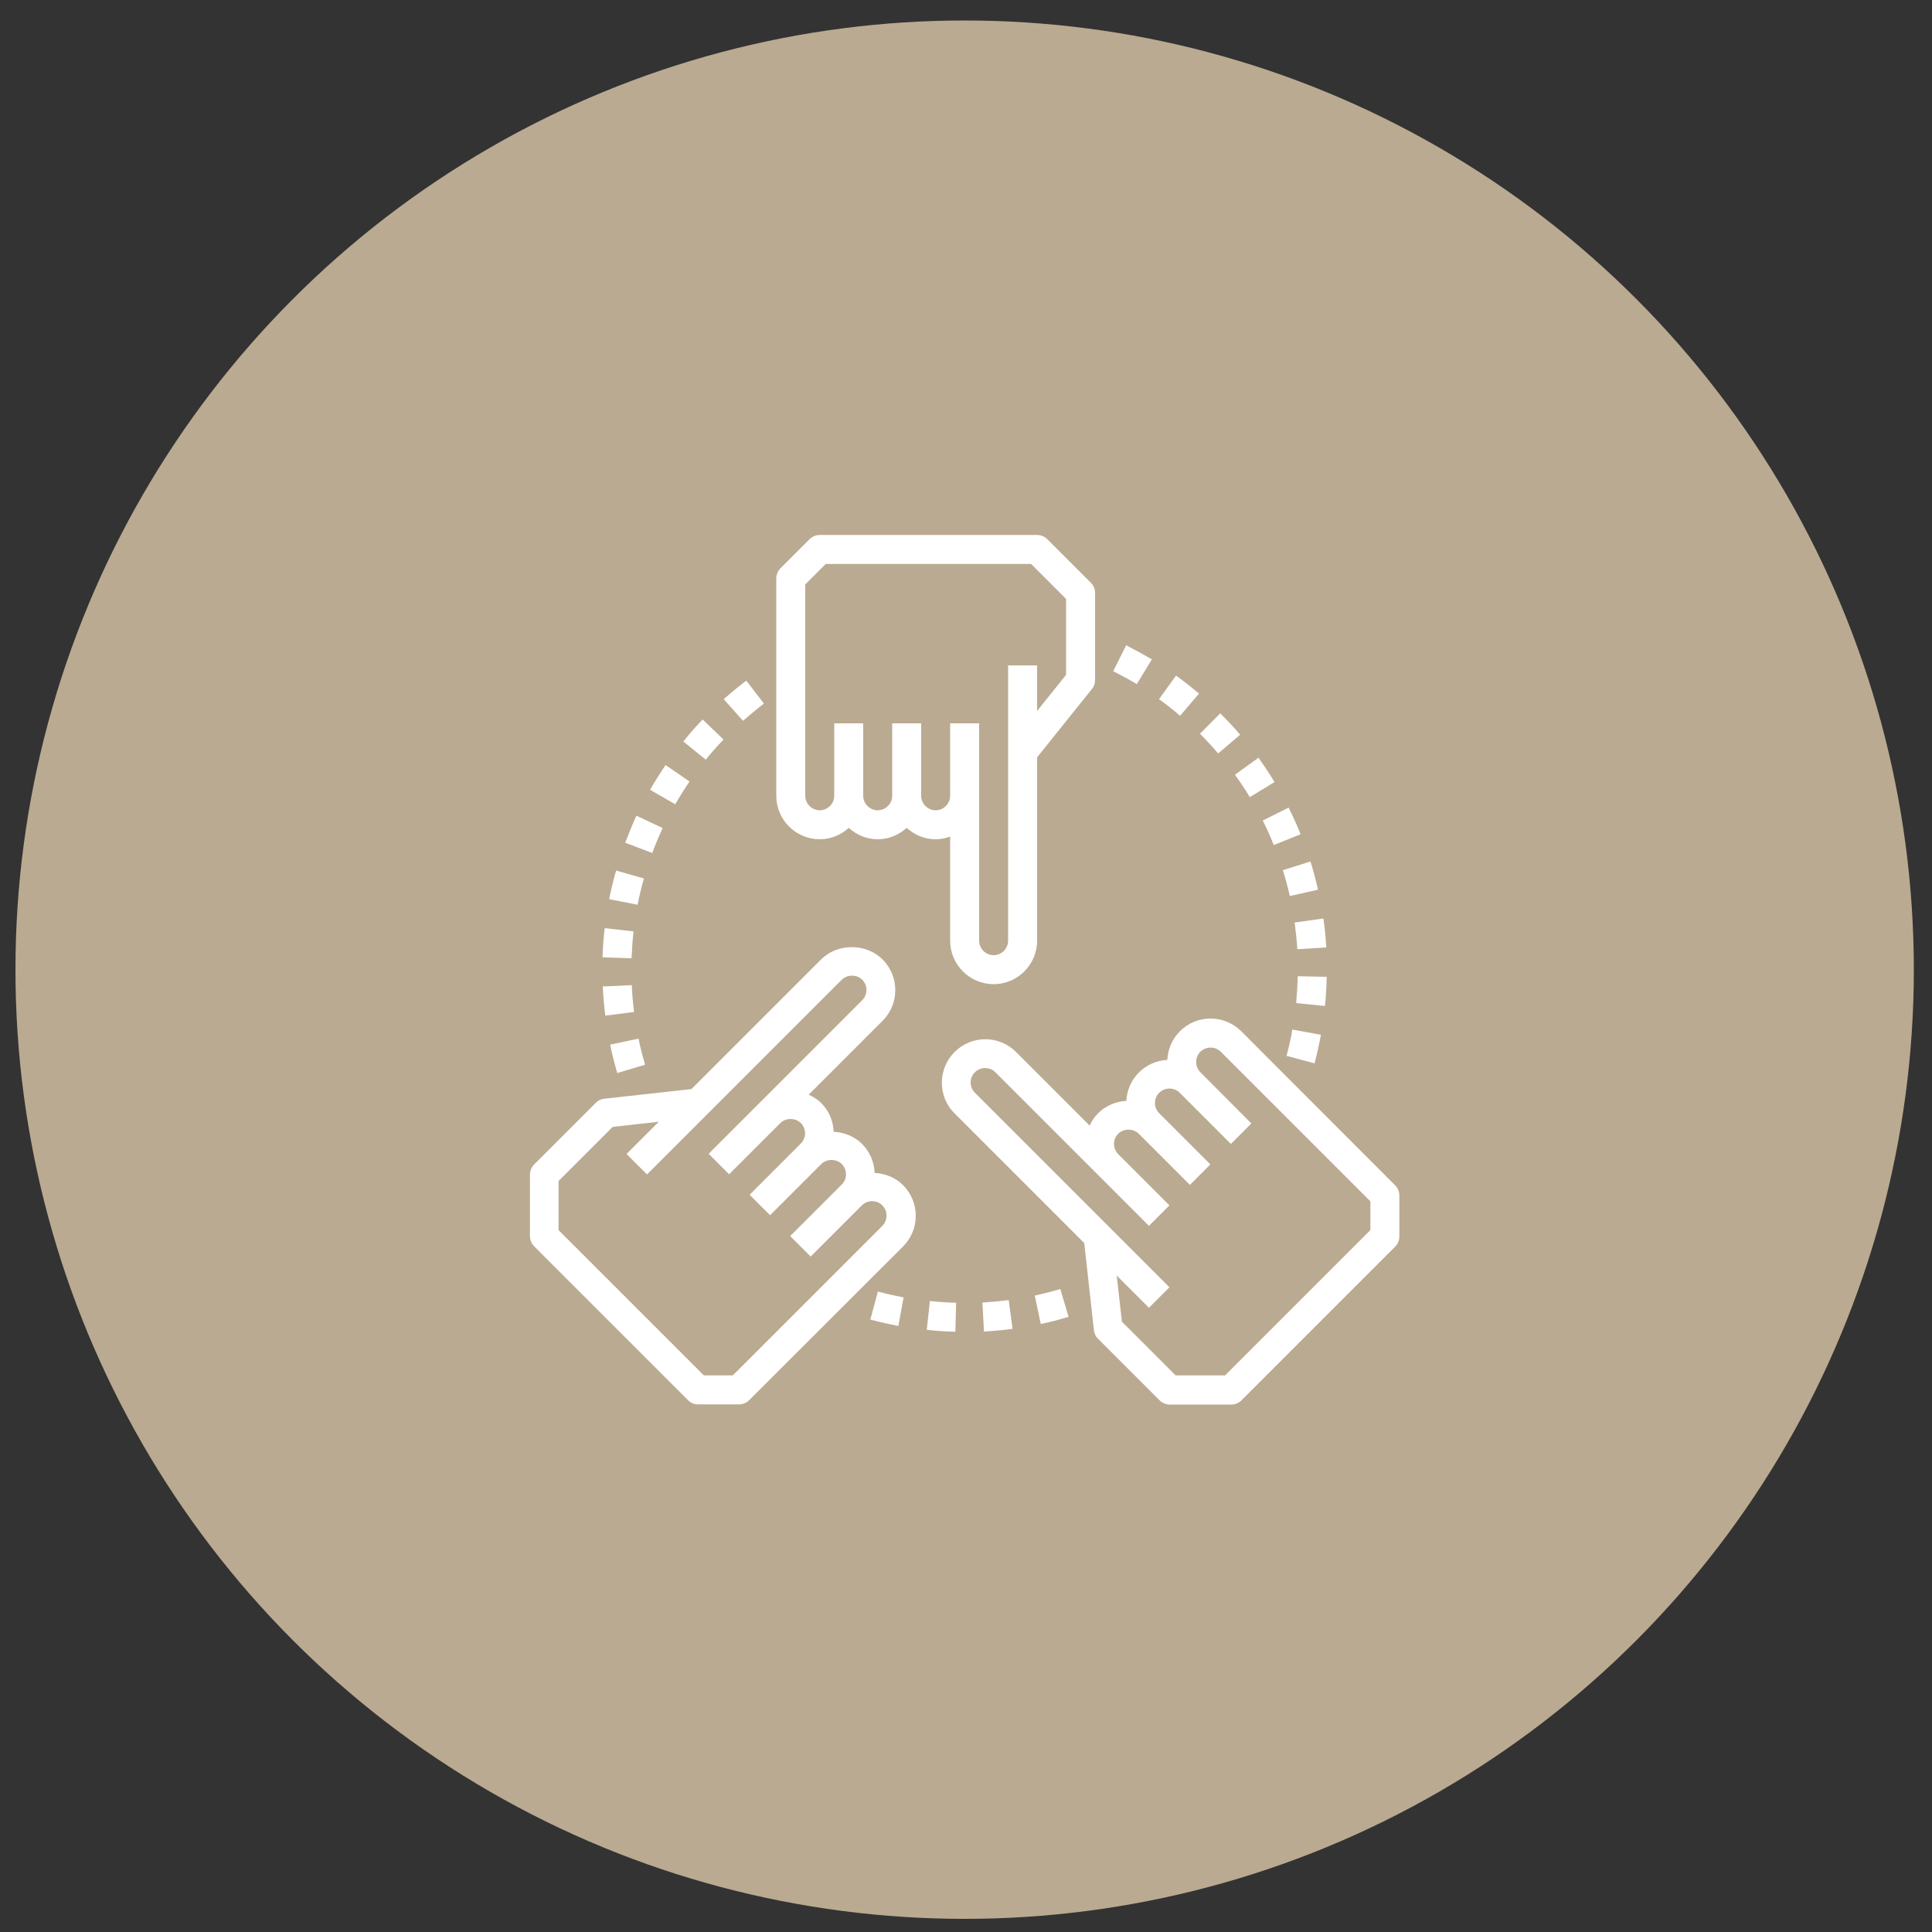 <?xml version="1.0" encoding="UTF-8"?> <!-- Generator: Adobe Illustrator 21.0.0, SVG Export Plug-In . SVG Version: 6.00 Build 0) --> <svg xmlns="http://www.w3.org/2000/svg" xmlns:xlink="http://www.w3.org/1999/xlink" id="Слой_1" x="0px" y="0px" viewBox="0 0 1000 1000" style="enable-background:new 0 0 1000 1000;" xml:space="preserve"><rect x="0" y="0" width="1000" height="1000" fill="#333333" stroke="none"/> <style type="text/css"> .st0{fill:#BAAA91;} .st1{fill:#FFFFFF;} </style> <circle class="st0" cx="499.3" cy="501.9" r="491.3"></circle> <g> <path class="st1" d="M361.3,726.9h21.2c2,0,3.9-0.8,5.3-2.2l79.6-79.5c8.8-8.8,8.8-23,0-31.8c-4-4-9.3-6-14.7-6.3 c-0.2-5.4-2.3-10.8-6.5-15c-4-4-9.3-6-14.7-6.3c-0.2-5.4-2.3-10.8-6.5-14.9c-1.8-1.8-4-3.2-6.4-4.3l38.2-38.2 c8.8-8.8,8.8-23,0-31.8c-8.5-8.5-23.3-8.5-31.8,0l-67.1,67.1l-45.1,5c-1.7,0.2-3.3,0.9-4.5,2.2l-31.8,31.8 c-1.4,1.4-2.2,3.3-2.2,5.3v31.8c0,2,0.8,3.9,2.2,5.3l79.5,79.5C357.4,726.1,359.3,726.9,361.3,726.9L361.3,726.9z M289.3,611.1 l27.8-27.8l23.9-2.7l-16.7,16.7l10.6,10.6l100.8-100.8c2.9-2.8,7.8-2.8,10.6,0c2.9,2.9,2.9,7.7,0,10.6l-79.5,79.5l10.6,10.6 l26.5-26.5c2.8-2.8,7.8-2.8,10.6,0c1.4,1.4,2.2,3.3,2.2,5.3s-0.8,3.9-2.2,5.3l-26.5,26.5l10.6,10.6l26.5-26.5 c2.8-2.8,7.8-2.8,10.6,0c2.9,2.9,2.9,7.7,0,10.6L409,639.8l10.6,10.6l26.5-26.5c2.9-2.9,7.7-2.9,10.6,0c2.9,2.9,2.9,7.7,0,10.6 l-77.4,77.4h-15l-75.2-75.2V611.1z"></path> <path class="st1" d="M514.3,509.4c12.4,0,22.5-10.1,22.5-22.5V392l28.4-35.4c1.1-1.3,1.6-3,1.6-4.7v-45c0-2-0.8-3.9-2.2-5.3 l-22.5-22.5c-1.4-1.4-3.3-2.2-5.3-2.2H424.3c-2,0-3.9,0.8-5.3,2.2l-15,15c-1.4,1.4-2.2,3.3-2.2,5.3v112.5 c0,12.4,10.1,22.5,22.5,22.5c5.8,0,11-2.3,15-5.9c4,3.6,9.2,5.9,15,5.9c5.8,0,11-2.3,15-5.9c4,3.6,9.2,5.9,15,5.9 c2.6,0,5.1-0.5,7.5-1.4v53.9C491.8,499.3,501.9,509.4,514.3,509.4L514.3,509.4z M484.3,419.4c-4.1,0-7.5-3.4-7.5-7.5v-37.5h-15 v37.5c0,4.1-3.4,7.5-7.5,7.5c-4.1,0-7.5-3.4-7.5-7.5v-37.5h-15v37.5c0,4.1-3.4,7.5-7.5,7.5c-4.1,0-7.5-3.4-7.5-7.5V302.5l10.6-10.6 h106.3l18.1,18.1v39.3l-15,18.7v-23.6h-15v142.5c0,4.1-3.4,7.5-7.5,7.5c-4.1,0-7.5-3.4-7.5-7.5v-75v-37.5h-15v37.5 C491.8,416,488.4,419.4,484.3,419.4z"></path> <path class="st1" d="M642.5,533.8c-8.8-8.8-23.1-8.8-31.8,0c-4,4-6.2,9.2-6.5,14.8c-5.4,0.3-10.6,2.4-14.7,6.5 c-4,4-6.2,9.2-6.5,14.7c-5.4,0.3-10.6,2.4-14.7,6.5c-1.8,1.8-3.3,4-4.3,6.3l-38.1-38.1c-8.8-8.8-23-8.8-31.8,0 c-4.2,4.2-6.6,9.9-6.6,15.9c0,6,2.3,11.7,6.6,15.9l67.1,67.1l5,45.1c0.2,1.7,0.9,3.3,2.2,4.5l31.8,31.8c1.4,1.4,3.3,2.2,5.3,2.2 h31.8c2,0,3.9-0.8,5.3-2.2l79.5-79.5c1.4-1.4,2.2-3.3,2.2-5.3v-21.2c0-2-0.8-3.9-2.2-5.3L642.5,533.8z M709.3,636.7l-75.2,75.2 h-25.6l-27.8-27.8l-2.7-23.9l16.7,16.7l10.6-10.6L504.6,565.6c-1.4-1.4-2.2-3.3-2.2-5.3c0-2,0.8-3.9,2.2-5.3 c2.9-2.9,7.7-2.9,10.6,0l79.5,79.5l10.6-10.6l-26.5-26.5c-1.4-1.4-2.2-3.3-2.2-5.3c0-2,0.8-3.9,2.2-5.3c2.8-2.8,7.8-2.8,10.6,0 l26.5,26.5l10.6-10.6l-26.5-26.5c-1.4-1.4-2.2-3.3-2.2-5.3c0-2,0.8-3.9,2.2-5.3c2.9-2.9,7.7-2.9,10.6,0l26.5,26.5l10.6-10.6 L621.3,555c-2.9-2.9-2.9-7.7,0-10.6c2.9-2.9,7.7-2.9,10.6,0l77.4,77.4V636.7z"></path> <path class="st1" d="M336.5,408.8l13,7.5c2.3-4,4.8-8,7.4-11.8l-12.4-8.5C341.7,400.1,339,404.4,336.5,408.8z"></path> <path class="st1" d="M311.9,495.5l15,0.5c0.2-4.6,0.5-9.3,1-13.9l-14.9-1.7C312.4,485.3,312,490.4,311.9,495.5z"></path> <path class="st1" d="M315.3,465.4l14.7,2.9c0.9-4.6,2-9.1,3.3-13.6l-14.4-4.1C317.5,455.4,316.3,460.4,315.3,465.4z"></path> <path class="st1" d="M386.3,352.3c-4,3-8,6.3-11.7,9.6l10,11.2c3.5-3.1,7.1-6.1,10.8-8.9L386.3,352.3z"></path> <path class="st1" d="M333.9,551.1c-1.3-4.4-2.5-9-3.4-13.5l-14.7,3.1c1,4.9,2.3,9.9,3.7,14.7L333.9,551.1z"></path> <path class="st1" d="M312,510.6c0.2,5,0.7,10.1,1.3,15.1l14.9-1.9c-0.6-4.6-1-9.3-1.2-13.9L312,510.6z"></path> <path class="st1" d="M323.6,436.2l14,5.3c1.6-4.3,3.4-8.6,5.4-12.9l-13.6-6.4C327.3,426.8,325.4,431.5,323.6,436.2z"></path> <path class="st1" d="M374.5,382.8l-10.8-10.4c-3.5,3.6-6.9,7.5-10,11.4l11.6,9.4C368.2,389.6,371.3,386.1,374.5,382.8L374.5,382.8z "></path> <path class="st1" d="M548.8,667.2c-4.3,1.3-8.8,2.4-13.2,3.4l3.1,14.7c4.8-1,9.7-2.3,14.4-3.7L548.8,667.2z"></path> <path class="st1" d="M522.1,672.9c-4.5,0.6-9.1,1-13.6,1.3l0.8,15c4.9-0.3,9.9-0.7,14.8-1.4L522.1,672.9z"></path> <path class="st1" d="M450.5,683c4.8,1.3,9.6,2.4,14.5,3.3l2.7-14.8c-4.4-0.8-8.9-1.8-13.3-3L450.5,683z"></path> <path class="st1" d="M494.5,689.3l0.4-15c-4.5-0.1-9.1-0.4-13.6-0.9l-1.6,14.9C484.5,688.9,489.5,689.2,494.5,689.3z"></path> <path class="st1" d="M665.9,546.5l14.5,3.9c1.3-4.9,2.4-9.8,3.3-14.8l-14.8-2.7C668.2,537.5,667.1,542,665.9,546.5z"></path> <path class="st1" d="M582.9,334l-6.7,13.4c4.1,2.1,8.2,4.3,12.2,6.7l7.8-12.8C591.8,338.7,587.4,336.3,582.9,334z"></path> <path class="st1" d="M664,450.4c1.4,4.4,2.6,8.9,3.6,13.4l14.6-3.3c-1.1-4.9-2.4-9.8-3.9-14.6L664,450.4z"></path> <path class="st1" d="M670.1,477.5c0.6,4.5,1.1,9.2,1.4,13.8l15-0.9c-0.3-5-0.8-10.1-1.5-15L670.1,477.5z"></path> <path class="st1" d="M686.7,505.6l-15-0.3c-0.1,4.6-0.4,9.3-0.8,13.9l14.9,1.5C686.3,515.7,686.6,510.6,686.7,505.6L686.7,505.6z"></path> <path class="st1" d="M620.6,359c-3.8-3.2-7.8-6.4-11.9-9.3l-8.8,12.2c3.8,2.7,7.4,5.6,10.9,8.6L620.6,359z"></path> <path class="st1" d="M621.1,379.8c3.3,3.3,6.5,6.7,9.4,10.2l11.4-9.7c-3.2-3.8-6.7-7.5-10.3-11.1L621.1,379.8z"></path> <path class="st1" d="M653.6,424.7c2.1,4.1,4,8.4,5.7,12.7l13.9-5.6c-1.9-4.7-4-9.3-6.2-13.8L653.6,424.7z"></path> <path class="st1" d="M639.2,401c2.7,3.7,5.3,7.6,7.7,11.6l12.8-7.8c-2.6-4.3-5.4-8.5-8.3-12.6L639.2,401z"></path> </g> </svg> 